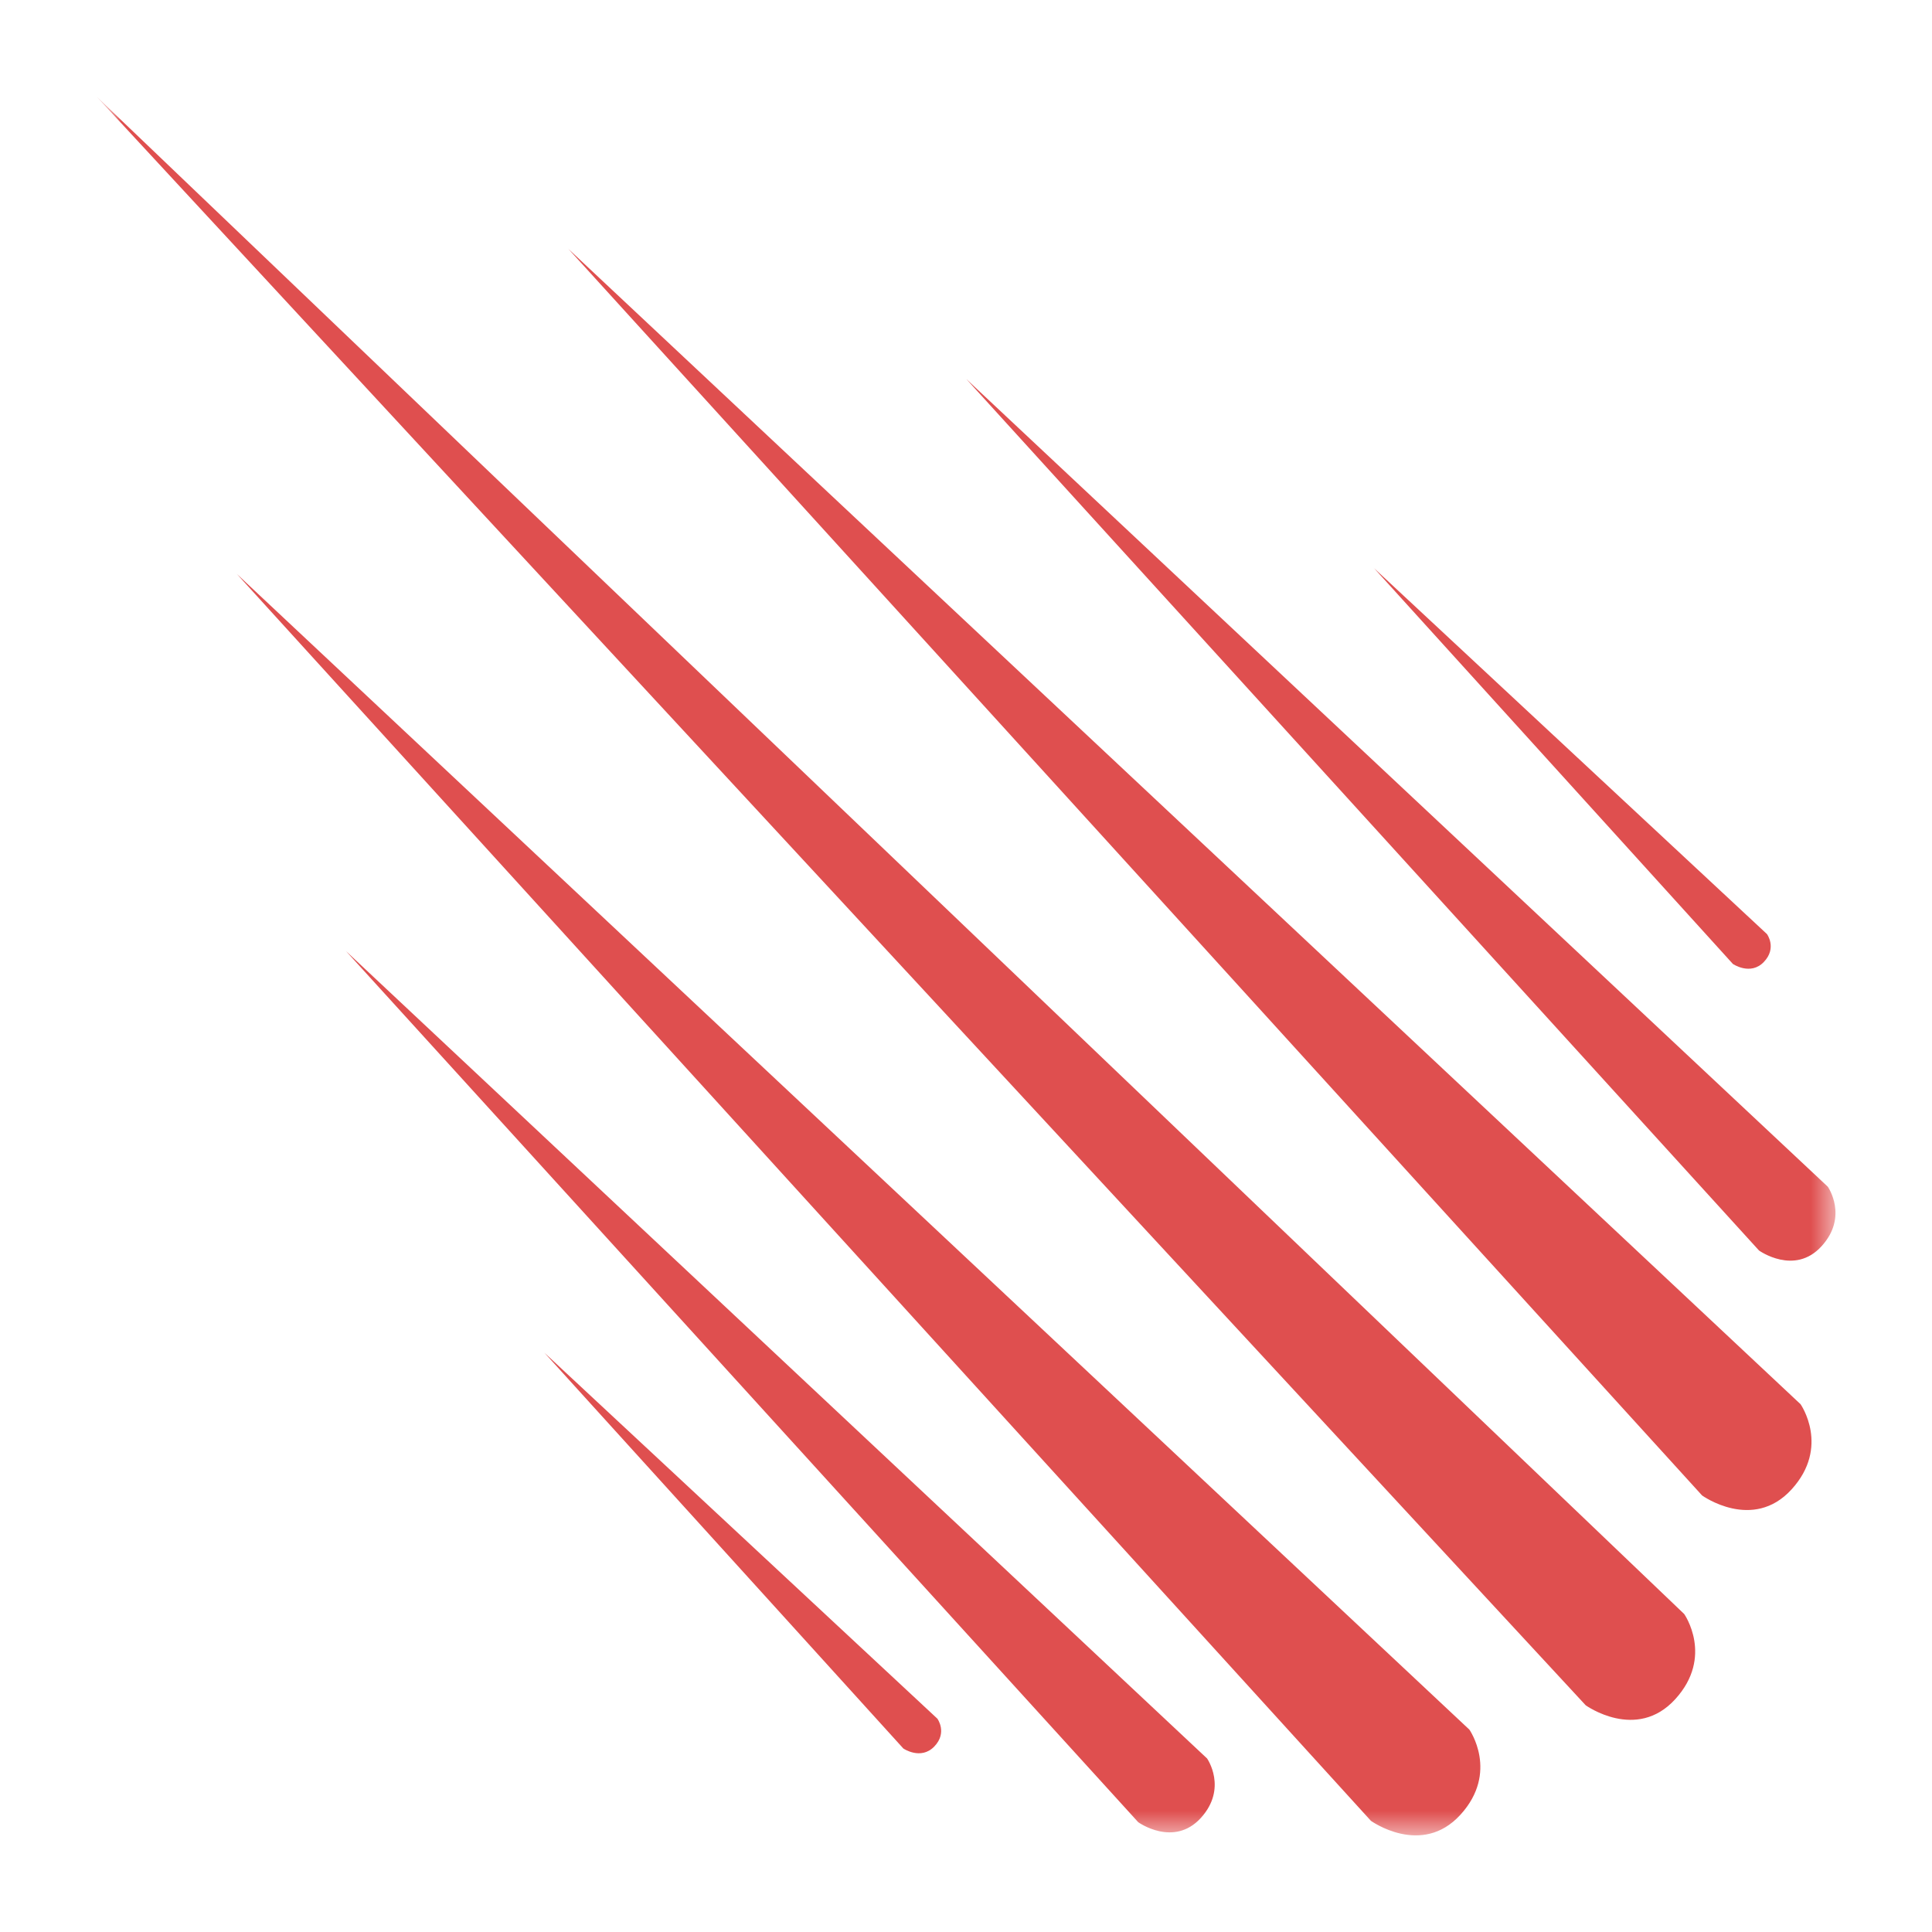 <svg xmlns="http://www.w3.org/2000/svg" xmlns:xlink="http://www.w3.org/1999/xlink" width="40" height="40" viewBox="0 0 40 40"><rect id="frame" width="40" height="40" fill="none"/><defs><path id="a" d="M0 0h36v35.999H0z"/></defs><g fill="none" fill-rule="evenodd" transform="translate(2 2)"><mask id="b" fill="#fff"><use xlink:href="#a"/></mask><path fill="#DF4F4F" d="M9.268 26.003l7.435 8.198s.362.247.64-.041.064-.577.064-.577l-8.14-7.58zM26.444 9.759l7.434 8.199s.364.247.64-.041c.278-.29.065-.578.065-.578l-8.14-7.58zm-21.28 7.933l16.402 18.035s.734.527 1.296-.088c.56-.616.129-1.232.129-1.232L5.164 17.692zm12.85-11.836L34.418 23.89s.735.528 1.295-.088c.562-.615.13-1.232.13-1.232L18.015 5.856zM2.905 9.885l23.478 25.813s1.05.756 1.854-.126c.803-.881.185-1.762.185-1.762L2.905 9.885zm6.858-6.737L33.24 28.962s1.049.756 1.853-.126c.803-.882.186-1.763.186-1.763L9.762 3.148zM0 0l30.83 33.306s1.05.756 1.854-.126c.804-.881.186-1.763.186-1.763L0 0z" mask="url(#b)"/></g></svg>